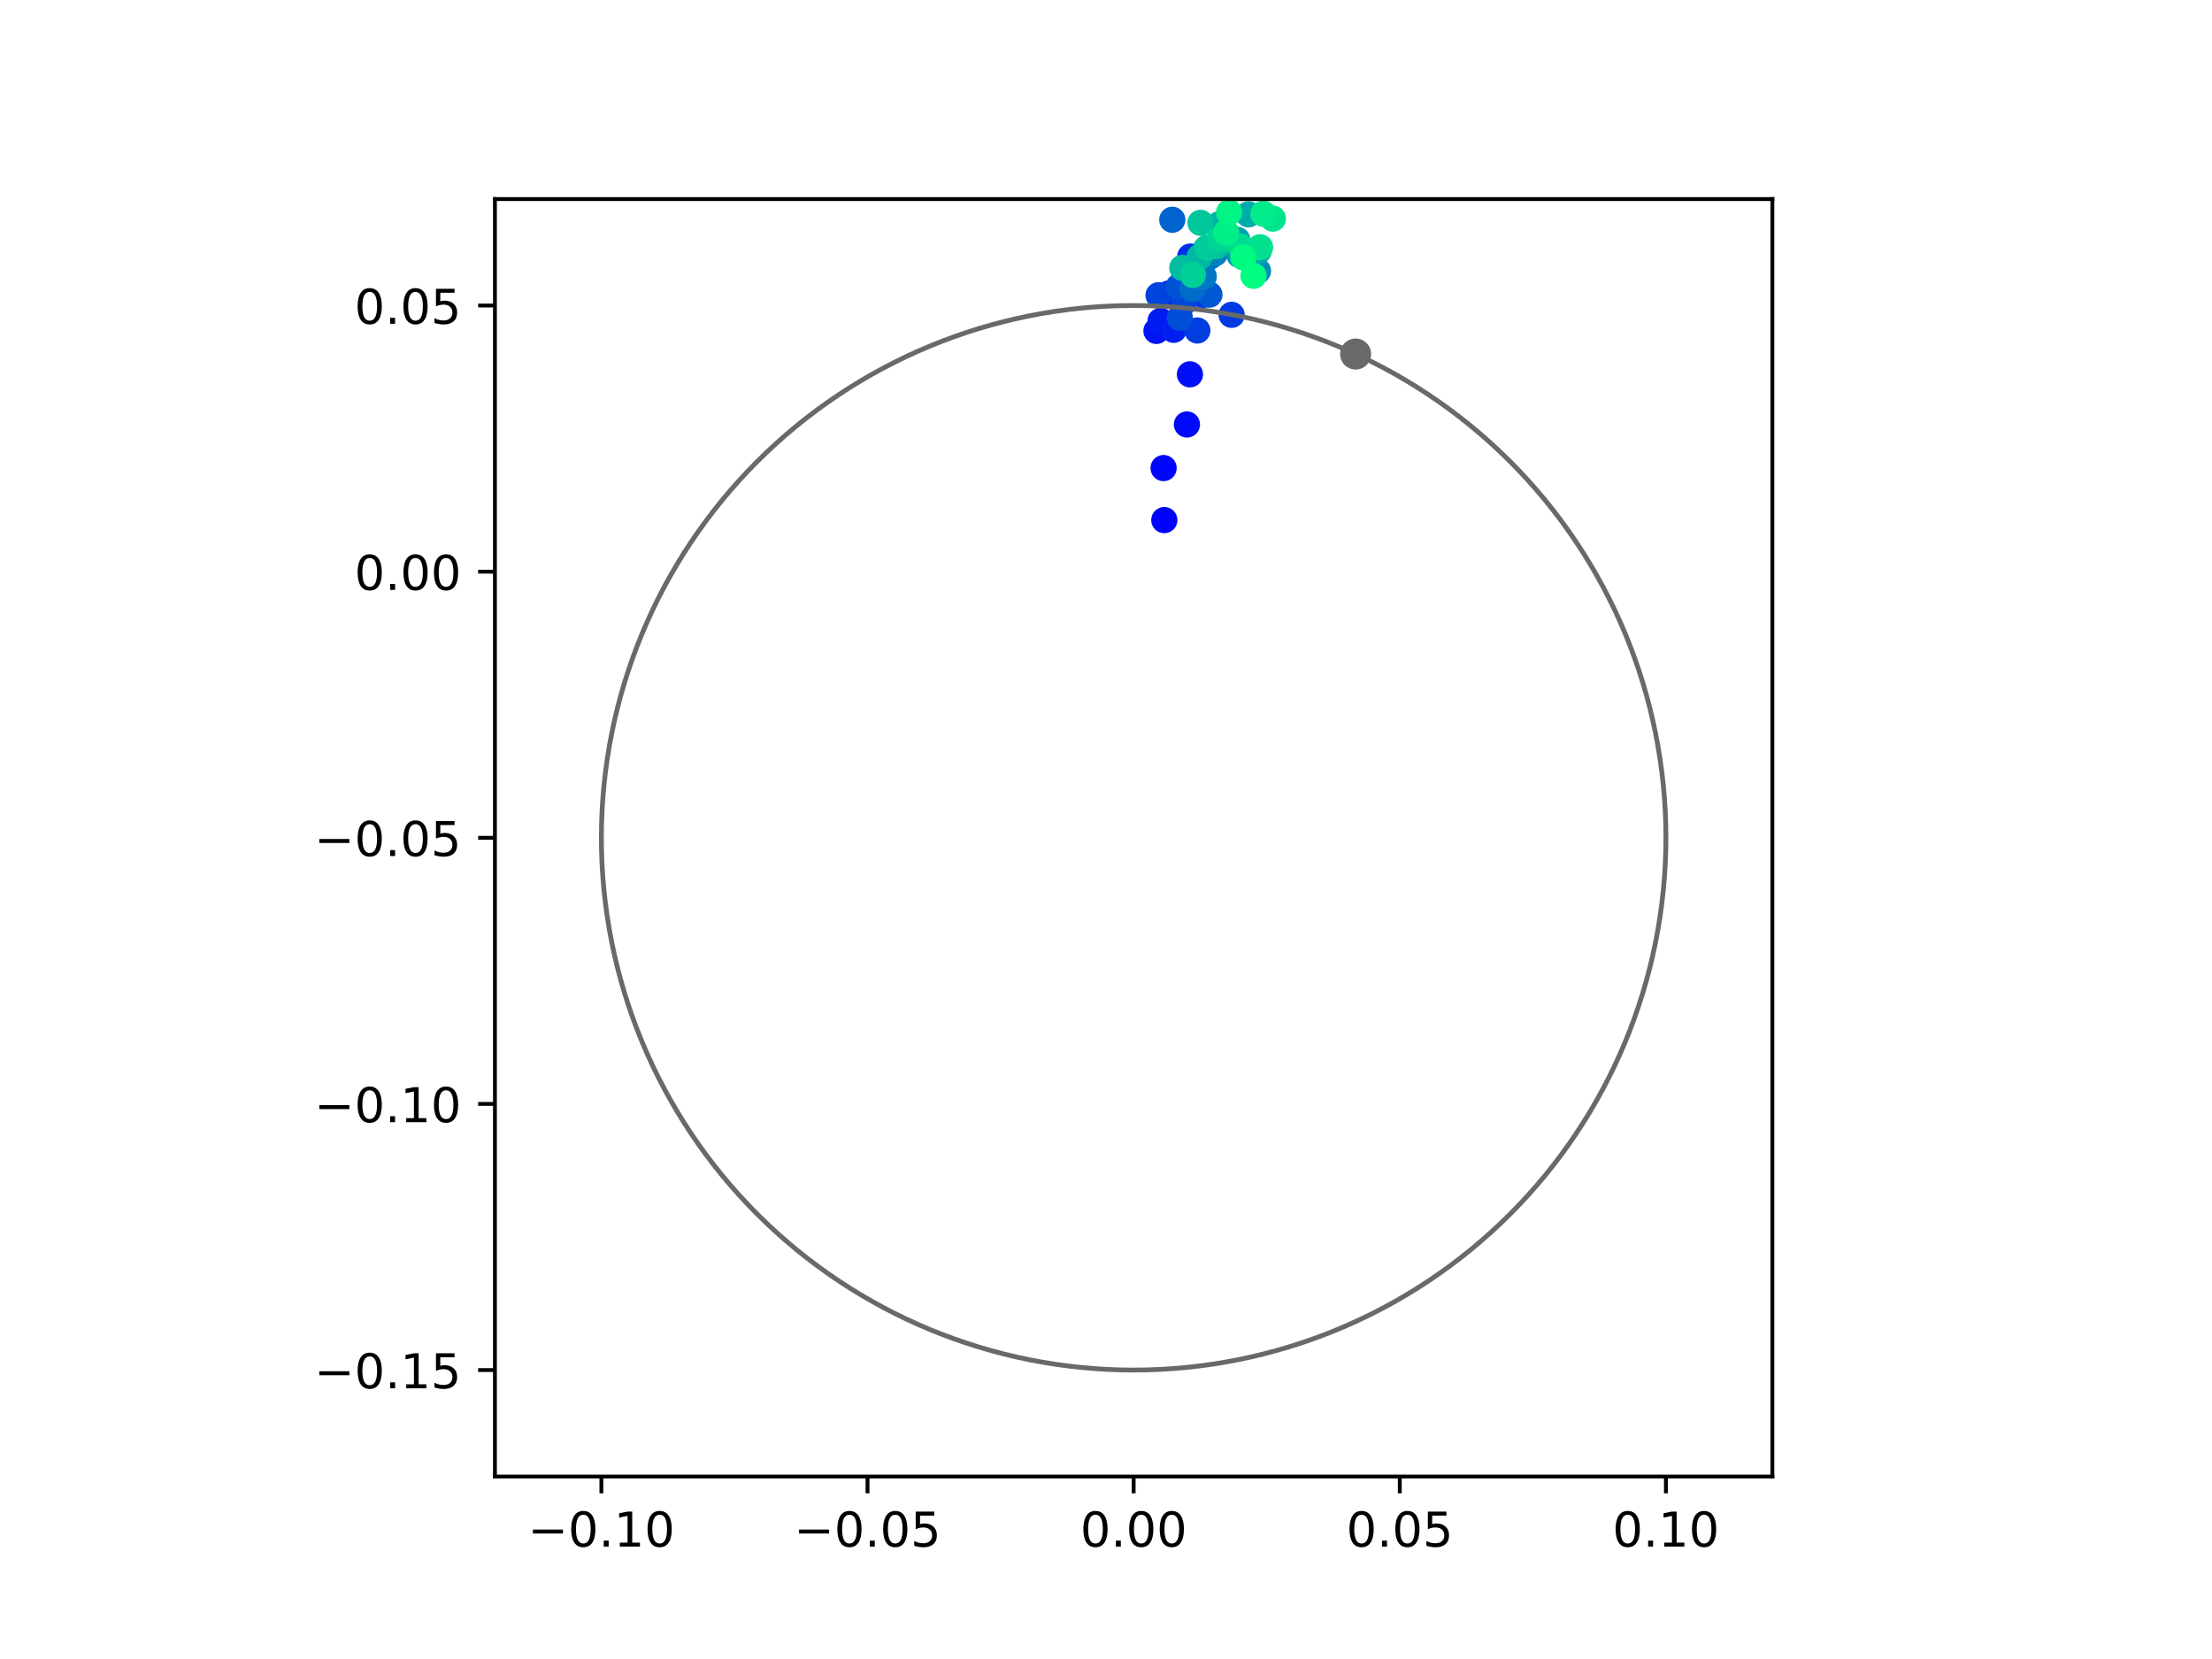 <?xml version="1.0" encoding="utf-8" standalone="no"?>
<!DOCTYPE svg PUBLIC "-//W3C//DTD SVG 1.1//EN"
  "http://www.w3.org/Graphics/SVG/1.1/DTD/svg11.dtd">
<!-- Created with matplotlib (https://matplotlib.org/) -->
<svg height="345.6pt" version="1.1" viewBox="0 0 460.8 345.6" width="460.8pt" xmlns="http://www.w3.org/2000/svg" xmlns:xlink="http://www.w3.org/1999/xlink">
 <defs>
  <style type="text/css">
*{stroke-linecap:butt;stroke-linejoin:round;}
  </style>
 </defs>
 <g id="figure_1">
  <g id="patch_1">
   <path d="M 0 345.6 
L 460.8 345.6 
L 460.8 0 
L 0 0 
z
" style="fill:#ffffff;"/>
  </g>
  <g id="axes_1">
   <g id="patch_2">
    <path d="M 103.104 307.584 
L 369.216 307.584 
L 369.216 41.472 
L 103.104 41.472 
z
" style="fill:#ffffff;"/>
   </g>
   <g id="PathCollection_1">
    <defs>
     <path d="M 0 2.236 
C 0.593 2.236 1.162 2 1.581 1.581 
C 2 1.162 2.236 0.593 2.236 0 
C 2.236 -0.593 2 -1.162 1.581 -1.581 
C 1.162 -2 0.593 -2.236 0 -2.236 
C -0.593 -2.236 -1.162 -2 -1.581 -1.581 
C -2 -1.162 -2.236 -0.593 -2.236 0 
C -2.236 0.593 -2 1.162 -1.581 1.581 
C -1.162 2 -0.593 2.236 0 2.236 
z
" id="C0_0_91ff7fe9e3"/>
    </defs>
    <g clip-path="url(#p5a726c5af1)">
     <use style="fill:#0000ff;stroke:#0000ff;" x="242.548" xlink:href="#C0_0_91ff7fe9e3" y="108.344"/>
    </g>
    <g clip-path="url(#p5a726c5af1)">
     <use style="fill:#0005fc;stroke:#0005fc;" x="242.395" xlink:href="#C0_0_91ff7fe9e3" y="97.506"/>
    </g>
    <g clip-path="url(#p5a726c5af1)">
     <use style="fill:#000afa;stroke:#000afa;" x="247.258" xlink:href="#C0_0_91ff7fe9e3" y="88.425"/>
    </g>
    <g clip-path="url(#p5a726c5af1)">
     <use style="fill:#000ff8;stroke:#000ff8;" x="247.883" xlink:href="#C0_0_91ff7fe9e3" y="77.979"/>
    </g>
    <g clip-path="url(#p5a726c5af1)">
     <use style="fill:#0014f5;stroke:#0014f5;" x="240.91" xlink:href="#C0_0_91ff7fe9e3" y="68.933"/>
    </g>
    <g clip-path="url(#p5a726c5af1)">
     <use style="fill:#001af2;stroke:#001af2;" x="241.767" xlink:href="#C0_0_91ff7fe9e3" y="66.849"/>
    </g>
    <g clip-path="url(#p5a726c5af1)">
     <use style="fill:#001ff0;stroke:#001ff0;" x="244.497" xlink:href="#C0_0_91ff7fe9e3" y="68.702"/>
    </g>
    <g clip-path="url(#p5a726c5af1)">
     <use style="fill:#0024ed;stroke:#0024ed;" x="243.52" xlink:href="#C0_0_91ff7fe9e3" y="61.133"/>
    </g>
    <g clip-path="url(#p5a726c5af1)">
     <use style="fill:#0029eb;stroke:#0029eb;" x="251.411" xlink:href="#C0_0_91ff7fe9e3" y="52.821"/>
    </g>
    <g clip-path="url(#p5a726c5af1)">
     <use style="fill:#002fe8;stroke:#002fe8;" x="247.949" xlink:href="#C0_0_91ff7fe9e3" y="53.446"/>
    </g>
    <g clip-path="url(#p5a726c5af1)">
     <use style="fill:#0034e5;stroke:#0034e5;" x="250.57" xlink:href="#C0_0_91ff7fe9e3" y="61.44"/>
    </g>
    <g clip-path="url(#p5a726c5af1)">
     <use style="fill:#0039e2;stroke:#0039e2;" x="256.568" xlink:href="#C0_0_91ff7fe9e3" y="65.588"/>
    </g>
    <g clip-path="url(#p5a726c5af1)">
     <use style="fill:#003ee0;stroke:#003ee0;" x="249.429" xlink:href="#C0_0_91ff7fe9e3" y="68.85"/>
    </g>
    <g clip-path="url(#p5a726c5af1)">
     <use style="fill:#0043de;stroke:#0043de;" x="241.345" xlink:href="#C0_0_91ff7fe9e3" y="61.497"/>
    </g>
    <g clip-path="url(#p5a726c5af1)">
     <use style="fill:#0049db;stroke:#0049db;" x="246.652" xlink:href="#C0_0_91ff7fe9e3" y="63.001"/>
    </g>
    <g clip-path="url(#p5a726c5af1)">
     <use style="fill:#004ed8;stroke:#004ed8;" x="245.777" xlink:href="#C0_0_91ff7fe9e3" y="66.204"/>
    </g>
    <g clip-path="url(#p5a726c5af1)">
     <use style="fill:#0053d6;stroke:#0053d6;" x="245.536" xlink:href="#C0_0_91ff7fe9e3" y="59.681"/>
    </g>
    <g clip-path="url(#p5a726c5af1)">
     <use style="fill:#0058d3;stroke:#0058d3;" x="251.947" xlink:href="#C0_0_91ff7fe9e3" y="61.379"/>
    </g>
    <g clip-path="url(#p5a726c5af1)">
     <use style="fill:#005ed0;stroke:#005ed0;" x="252.224" xlink:href="#C0_0_91ff7fe9e3" y="53.062"/>
    </g>
    <g clip-path="url(#p5a726c5af1)">
     <use style="fill:#0063ce;stroke:#0063ce;" x="244.209" xlink:href="#C0_0_91ff7fe9e3" y="45.78"/>
    </g>
    <g clip-path="url(#p5a726c5af1)">
     <use style="fill:#0068cb;stroke:#0068cb;" x="252.053" xlink:href="#C0_0_91ff7fe9e3" y="53.462"/>
    </g>
    <g clip-path="url(#p5a726c5af1)">
     <use style="fill:#006dc8;stroke:#006dc8;" x="248.473" xlink:href="#C0_0_91ff7fe9e3" y="60.144"/>
    </g>
    <g clip-path="url(#p5a726c5af1)">
     <use style="fill:#0072c6;stroke:#0072c6;" x="249" xlink:href="#C0_0_91ff7fe9e3" y="57.775"/>
    </g>
    <g clip-path="url(#p5a726c5af1)">
     <use style="fill:#0078c3;stroke:#0078c3;" x="250.76" xlink:href="#C0_0_91ff7fe9e3" y="57.612"/>
    </g>
    <g clip-path="url(#p5a726c5af1)">
     <use style="fill:#007dc0;stroke:#007dc0;" x="251.171" xlink:href="#C0_0_91ff7fe9e3" y="51.928"/>
    </g>
    <g clip-path="url(#p5a726c5af1)">
     <use style="fill:#0082be;stroke:#0082be;" x="253.098" xlink:href="#C0_0_91ff7fe9e3" y="52.787"/>
    </g>
    <g clip-path="url(#p5a726c5af1)">
     <use style="fill:#0087bc;stroke:#0087bc;" x="256.665" xlink:href="#C0_0_91ff7fe9e3" y="50.924"/>
    </g>
    <g clip-path="url(#p5a726c5af1)">
     <use style="fill:#008db8;stroke:#008db8;" x="262.062" xlink:href="#C0_0_91ff7fe9e3" y="56.444"/>
    </g>
    <g clip-path="url(#p5a726c5af1)">
     <use style="fill:#0092b6;stroke:#0092b6;" x="258.751" xlink:href="#C0_0_91ff7fe9e3" y="52.669"/>
    </g>
    <g clip-path="url(#p5a726c5af1)">
     <use style="fill:#0097b3;stroke:#0097b3;" x="258.192" xlink:href="#C0_0_91ff7fe9e3" y="53.124"/>
    </g>
    <g clip-path="url(#p5a726c5af1)">
     <use style="fill:#009cb1;stroke:#009cb1;" x="258.762" xlink:href="#C0_0_91ff7fe9e3" y="51.863"/>
    </g>
    <g clip-path="url(#p5a726c5af1)">
     <use style="fill:#00a1ae;stroke:#00a1ae;" x="257.742" xlink:href="#C0_0_91ff7fe9e3" y="49.963"/>
    </g>
    <g clip-path="url(#p5a726c5af1)">
     <use style="fill:#00a7ac;stroke:#00a7ac;" x="262.23" xlink:href="#C0_0_91ff7fe9e3" y="52.224"/>
    </g>
    <g clip-path="url(#p5a726c5af1)">
     <use style="fill:#00aca9;stroke:#00aca9;" x="260.07" xlink:href="#C0_0_91ff7fe9e3" y="44.655"/>
    </g>
    <g clip-path="url(#p5a726c5af1)">
     <use style="fill:#00b1a6;stroke:#00b1a6;" x="254.049" xlink:href="#C0_0_91ff7fe9e3" y="46.687"/>
    </g>
    <g clip-path="url(#p5a726c5af1)">
     <use style="fill:#00b6a4;stroke:#00b6a4;" x="249.897" xlink:href="#C0_0_91ff7fe9e3" y="53.496"/>
    </g>
    <g clip-path="url(#p5a726c5af1)">
     <use style="fill:#00bca1;stroke:#00bca1;" x="246.293" xlink:href="#C0_0_91ff7fe9e3" y="55.808"/>
    </g>
    <g clip-path="url(#p5a726c5af1)">
     <use style="fill:#00c19e;stroke:#00c19e;" x="253.374" xlink:href="#C0_0_91ff7fe9e3" y="51.32"/>
    </g>
    <g clip-path="url(#p5a726c5af1)">
     <use style="fill:#00c69c;stroke:#00c69c;" x="250.085" xlink:href="#C0_0_91ff7fe9e3" y="46.419"/>
    </g>
    <g clip-path="url(#p5a726c5af1)">
     <use style="fill:#00cb9a;stroke:#00cb9a;" x="251.413" xlink:href="#C0_0_91ff7fe9e3" y="51.632"/>
    </g>
    <g clip-path="url(#p5a726c5af1)">
     <use style="fill:#00d097;stroke:#00d097;" x="248.503" xlink:href="#C0_0_91ff7fe9e3" y="57.277"/>
    </g>
    <g clip-path="url(#p5a726c5af1)">
     <use style="fill:#00d694;stroke:#00d694;" x="254.151" xlink:href="#C0_0_91ff7fe9e3" y="49.712"/>
    </g>
    <g clip-path="url(#p5a726c5af1)">
     <use style="fill:#00db92;stroke:#00db92;" x="258.402" xlink:href="#C0_0_91ff7fe9e3" y="51.352"/>
    </g>
    <g clip-path="url(#p5a726c5af1)">
     <use style="fill:#00e08f;stroke:#00e08f;" x="262.496" xlink:href="#C0_0_91ff7fe9e3" y="51.513"/>
    </g>
    <g clip-path="url(#p5a726c5af1)">
     <use style="fill:#00e58c;stroke:#00e58c;" x="265.16" xlink:href="#C0_0_91ff7fe9e3" y="45.543"/>
    </g>
    <g clip-path="url(#p5a726c5af1)">
     <use style="fill:#00eb8a;stroke:#00eb8a;" x="263.189" xlink:href="#C0_0_91ff7fe9e3" y="44.523"/>
    </g>
    <g clip-path="url(#p5a726c5af1)">
     <use style="fill:#00f087;stroke:#00f087;" x="255.428" xlink:href="#C0_0_91ff7fe9e3" y="48.426"/>
    </g>
    <g clip-path="url(#p5a726c5af1)">
     <use style="fill:#00f584;stroke:#00f584;" x="256.048" xlink:href="#C0_0_91ff7fe9e3" y="44.232"/>
    </g>
    <g clip-path="url(#p5a726c5af1)">
     <use style="fill:#00fa82;stroke:#00fa82;" x="259" xlink:href="#C0_0_91ff7fe9e3" y="53.622"/>
    </g>
    <g clip-path="url(#p5a726c5af1)">
     <use style="fill:#00ff80;stroke:#00ff80;" x="261.129" xlink:href="#C0_0_91ff7fe9e3" y="57.458"/>
    </g>
   </g>
   <g id="PathCollection_2">
    <defs>
     <path d="M 0 2.739 
C 0.726 2.739 1.423 2.45 1.936 1.936 
C 2.45 1.423 2.739 0.726 2.739 0 
C 2.739 -0.726 2.45 -1.423 1.936 -1.936 
C 1.423 -2.45 0.726 -2.739 0 -2.739 
C -0.726 -2.739 -1.423 -2.45 -1.936 -1.936 
C -2.45 -1.423 -2.739 -0.726 -2.739 0 
C -2.739 0.726 -2.45 1.423 -1.936 1.936 
C -1.423 2.45 -0.726 2.739 0 2.739 
z
" id="m8fac134215" style="stroke:#696969;"/>
    </defs>
    <g clip-path="url(#p5a726c5af1)">
     <use style="fill:#696969;stroke:#696969;" x="282.4" xlink:href="#m8fac134215" y="73.75"/>
    </g>
   </g>
   <g id="patch_3">
    <path clip-path="url(#p5a726c5af1)" d="M 236.16 285.408 
C 265.566 285.408 293.771 273.725 314.564 252.932 
C 335.357 232.139 347.04 203.934 347.04 174.528 
C 347.04 145.122 335.357 116.917 314.564 96.124 
C 293.771 75.331 265.566 63.648 236.16 63.648 
C 206.754 63.648 178.549 75.331 157.756 96.124 
C 136.963 116.917 125.28 145.122 125.28 174.528 
C 125.28 203.934 136.963 232.139 157.756 252.932 
C 178.549 273.725 206.754 285.408 236.16 285.408 
z
" style="fill:none;stroke:#696969;stroke-linejoin:miter;"/>
   </g>
   <g id="matplotlib.axis_1">
    <g id="xtick_1">
     <g id="line2d_1">
      <defs>
       <path d="M 0 0 
L 0 3.5 
" id="m4bea02d35d" style="stroke:#000000;stroke-width:0.8;"/>
      </defs>
      <g>
       <use style="stroke:#000000;stroke-width:0.8;" x="125.28" xlink:href="#m4bea02d35d" y="307.584"/>
      </g>
     </g>
     <g id="text_1">
      <!-- −0.10 -->
      <defs>
       <path d="M 10.594 35.5 
L 73.188 35.5 
L 73.188 27.203 
L 10.594 27.203 
z
" id="DejaVuSans-8722"/>
       <path d="M 31.781 66.406 
Q 24.172 66.406 20.328 58.906 
Q 16.5 51.422 16.5 36.375 
Q 16.5 21.391 20.328 13.891 
Q 24.172 6.391 31.781 6.391 
Q 39.453 6.391 43.281 13.891 
Q 47.125 21.391 47.125 36.375 
Q 47.125 51.422 43.281 58.906 
Q 39.453 66.406 31.781 66.406 
z
M 31.781 74.219 
Q 44.047 74.219 50.516 64.516 
Q 56.984 54.828 56.984 36.375 
Q 56.984 17.969 50.516 8.266 
Q 44.047 -1.422 31.781 -1.422 
Q 19.531 -1.422 13.062 8.266 
Q 6.594 17.969 6.594 36.375 
Q 6.594 54.828 13.062 64.516 
Q 19.531 74.219 31.781 74.219 
z
" id="DejaVuSans-48"/>
       <path d="M 10.688 12.406 
L 21 12.406 
L 21 0 
L 10.688 0 
z
" id="DejaVuSans-46"/>
       <path d="M 12.406 8.297 
L 28.516 8.297 
L 28.516 63.922 
L 10.984 60.406 
L 10.984 69.391 
L 28.422 72.906 
L 38.281 72.906 
L 38.281 8.297 
L 54.391 8.297 
L 54.391 0 
L 12.406 0 
z
" id="DejaVuSans-49"/>
      </defs>
      <g transform="translate(109.957 322.182)scale(0.1 -0.1)">
       <use xlink:href="#DejaVuSans-8722"/>
       <use x="83.789" xlink:href="#DejaVuSans-48"/>
       <use x="147.412" xlink:href="#DejaVuSans-46"/>
       <use x="179.199" xlink:href="#DejaVuSans-49"/>
       <use x="242.822" xlink:href="#DejaVuSans-48"/>
      </g>
     </g>
    </g>
    <g id="xtick_2">
     <g id="line2d_2">
      <g>
       <use style="stroke:#000000;stroke-width:0.8;" x="180.72" xlink:href="#m4bea02d35d" y="307.584"/>
      </g>
     </g>
     <g id="text_2">
      <!-- −0.05 -->
      <defs>
       <path d="M 10.797 72.906 
L 49.516 72.906 
L 49.516 64.594 
L 19.828 64.594 
L 19.828 46.734 
Q 21.969 47.469 24.109 47.828 
Q 26.266 48.188 28.422 48.188 
Q 40.625 48.188 47.75 41.5 
Q 54.891 34.812 54.891 23.391 
Q 54.891 11.625 47.562 5.094 
Q 40.234 -1.422 26.906 -1.422 
Q 22.312 -1.422 17.547 -0.641 
Q 12.797 0.141 7.719 1.703 
L 7.719 11.625 
Q 12.109 9.234 16.797 8.062 
Q 21.484 6.891 26.703 6.891 
Q 35.156 6.891 40.078 11.328 
Q 45.016 15.766 45.016 23.391 
Q 45.016 31 40.078 35.438 
Q 35.156 39.891 26.703 39.891 
Q 22.75 39.891 18.812 39.016 
Q 14.891 38.141 10.797 36.281 
z
" id="DejaVuSans-53"/>
      </defs>
      <g transform="translate(165.397 322.182)scale(0.1 -0.1)">
       <use xlink:href="#DejaVuSans-8722"/>
       <use x="83.789" xlink:href="#DejaVuSans-48"/>
       <use x="147.412" xlink:href="#DejaVuSans-46"/>
       <use x="179.199" xlink:href="#DejaVuSans-48"/>
       <use x="242.822" xlink:href="#DejaVuSans-53"/>
      </g>
     </g>
    </g>
    <g id="xtick_3">
     <g id="line2d_3">
      <g>
       <use style="stroke:#000000;stroke-width:0.8;" x="236.16" xlink:href="#m4bea02d35d" y="307.584"/>
      </g>
     </g>
     <g id="text_3">
      <!-- 0.00 -->
      <g transform="translate(225.027 322.182)scale(0.1 -0.1)">
       <use xlink:href="#DejaVuSans-48"/>
       <use x="63.623" xlink:href="#DejaVuSans-46"/>
       <use x="95.41" xlink:href="#DejaVuSans-48"/>
       <use x="159.033" xlink:href="#DejaVuSans-48"/>
      </g>
     </g>
    </g>
    <g id="xtick_4">
     <g id="line2d_4">
      <g>
       <use style="stroke:#000000;stroke-width:0.8;" x="291.6" xlink:href="#m4bea02d35d" y="307.584"/>
      </g>
     </g>
     <g id="text_4">
      <!-- 0.05 -->
      <g transform="translate(280.467 322.182)scale(0.1 -0.1)">
       <use xlink:href="#DejaVuSans-48"/>
       <use x="63.623" xlink:href="#DejaVuSans-46"/>
       <use x="95.41" xlink:href="#DejaVuSans-48"/>
       <use x="159.033" xlink:href="#DejaVuSans-53"/>
      </g>
     </g>
    </g>
    <g id="xtick_5">
     <g id="line2d_5">
      <g>
       <use style="stroke:#000000;stroke-width:0.8;" x="347.04" xlink:href="#m4bea02d35d" y="307.584"/>
      </g>
     </g>
     <g id="text_5">
      <!-- 0.10 -->
      <g transform="translate(335.907 322.182)scale(0.1 -0.1)">
       <use xlink:href="#DejaVuSans-48"/>
       <use x="63.623" xlink:href="#DejaVuSans-46"/>
       <use x="95.41" xlink:href="#DejaVuSans-49"/>
       <use x="159.033" xlink:href="#DejaVuSans-48"/>
      </g>
     </g>
    </g>
   </g>
   <g id="matplotlib.axis_2">
    <g id="ytick_1">
     <g id="line2d_6">
      <defs>
       <path d="M 0 0 
L -3.5 0 
" id="m28de47595c" style="stroke:#000000;stroke-width:0.8;"/>
      </defs>
      <g>
       <use style="stroke:#000000;stroke-width:0.8;" x="103.104" xlink:href="#m28de47595c" y="285.408"/>
      </g>
     </g>
     <g id="text_6">
      <!-- −0.15 -->
      <g transform="translate(65.459 289.207)scale(0.1 -0.1)">
       <use xlink:href="#DejaVuSans-8722"/>
       <use x="83.789" xlink:href="#DejaVuSans-48"/>
       <use x="147.412" xlink:href="#DejaVuSans-46"/>
       <use x="179.199" xlink:href="#DejaVuSans-49"/>
       <use x="242.822" xlink:href="#DejaVuSans-53"/>
      </g>
     </g>
    </g>
    <g id="ytick_2">
     <g id="line2d_7">
      <g>
       <use style="stroke:#000000;stroke-width:0.8;" x="103.104" xlink:href="#m28de47595c" y="229.968"/>
      </g>
     </g>
     <g id="text_7">
      <!-- −0.10 -->
      <g transform="translate(65.459 233.767)scale(0.1 -0.1)">
       <use xlink:href="#DejaVuSans-8722"/>
       <use x="83.789" xlink:href="#DejaVuSans-48"/>
       <use x="147.412" xlink:href="#DejaVuSans-46"/>
       <use x="179.199" xlink:href="#DejaVuSans-49"/>
       <use x="242.822" xlink:href="#DejaVuSans-48"/>
      </g>
     </g>
    </g>
    <g id="ytick_3">
     <g id="line2d_8">
      <g>
       <use style="stroke:#000000;stroke-width:0.8;" x="103.104" xlink:href="#m28de47595c" y="174.528"/>
      </g>
     </g>
     <g id="text_8">
      <!-- −0.05 -->
      <g transform="translate(65.459 178.327)scale(0.1 -0.1)">
       <use xlink:href="#DejaVuSans-8722"/>
       <use x="83.789" xlink:href="#DejaVuSans-48"/>
       <use x="147.412" xlink:href="#DejaVuSans-46"/>
       <use x="179.199" xlink:href="#DejaVuSans-48"/>
       <use x="242.822" xlink:href="#DejaVuSans-53"/>
      </g>
     </g>
    </g>
    <g id="ytick_4">
     <g id="line2d_9">
      <g>
       <use style="stroke:#000000;stroke-width:0.8;" x="103.104" xlink:href="#m28de47595c" y="119.088"/>
      </g>
     </g>
     <g id="text_9">
      <!-- 0.00 -->
      <g transform="translate(73.838 122.887)scale(0.1 -0.1)">
       <use xlink:href="#DejaVuSans-48"/>
       <use x="63.623" xlink:href="#DejaVuSans-46"/>
       <use x="95.41" xlink:href="#DejaVuSans-48"/>
       <use x="159.033" xlink:href="#DejaVuSans-48"/>
      </g>
     </g>
    </g>
    <g id="ytick_5">
     <g id="line2d_10">
      <g>
       <use style="stroke:#000000;stroke-width:0.8;" x="103.104" xlink:href="#m28de47595c" y="63.648"/>
      </g>
     </g>
     <g id="text_10">
      <!-- 0.05 -->
      <g transform="translate(73.838 67.447)scale(0.1 -0.1)">
       <use xlink:href="#DejaVuSans-48"/>
       <use x="63.623" xlink:href="#DejaVuSans-46"/>
       <use x="95.41" xlink:href="#DejaVuSans-48"/>
       <use x="159.033" xlink:href="#DejaVuSans-53"/>
      </g>
     </g>
    </g>
   </g>
   <g id="patch_4">
    <path d="M 103.104 307.584 
L 103.104 41.472 
" style="fill:none;stroke:#000000;stroke-linecap:square;stroke-linejoin:miter;stroke-width:0.8;"/>
   </g>
   <g id="patch_5">
    <path d="M 369.216 307.584 
L 369.216 41.472 
" style="fill:none;stroke:#000000;stroke-linecap:square;stroke-linejoin:miter;stroke-width:0.8;"/>
   </g>
   <g id="patch_6">
    <path d="M 103.104 307.584 
L 369.216 307.584 
" style="fill:none;stroke:#000000;stroke-linecap:square;stroke-linejoin:miter;stroke-width:0.8;"/>
   </g>
   <g id="patch_7">
    <path d="M 103.104 41.472 
L 369.216 41.472 
" style="fill:none;stroke:#000000;stroke-linecap:square;stroke-linejoin:miter;stroke-width:0.8;"/>
   </g>
  </g>
 </g>
 <defs>
  <clipPath id="p5a726c5af1">
   <rect height="266.112" width="266.112" x="103.104" y="41.472"/>
  </clipPath>
 </defs>
</svg>
